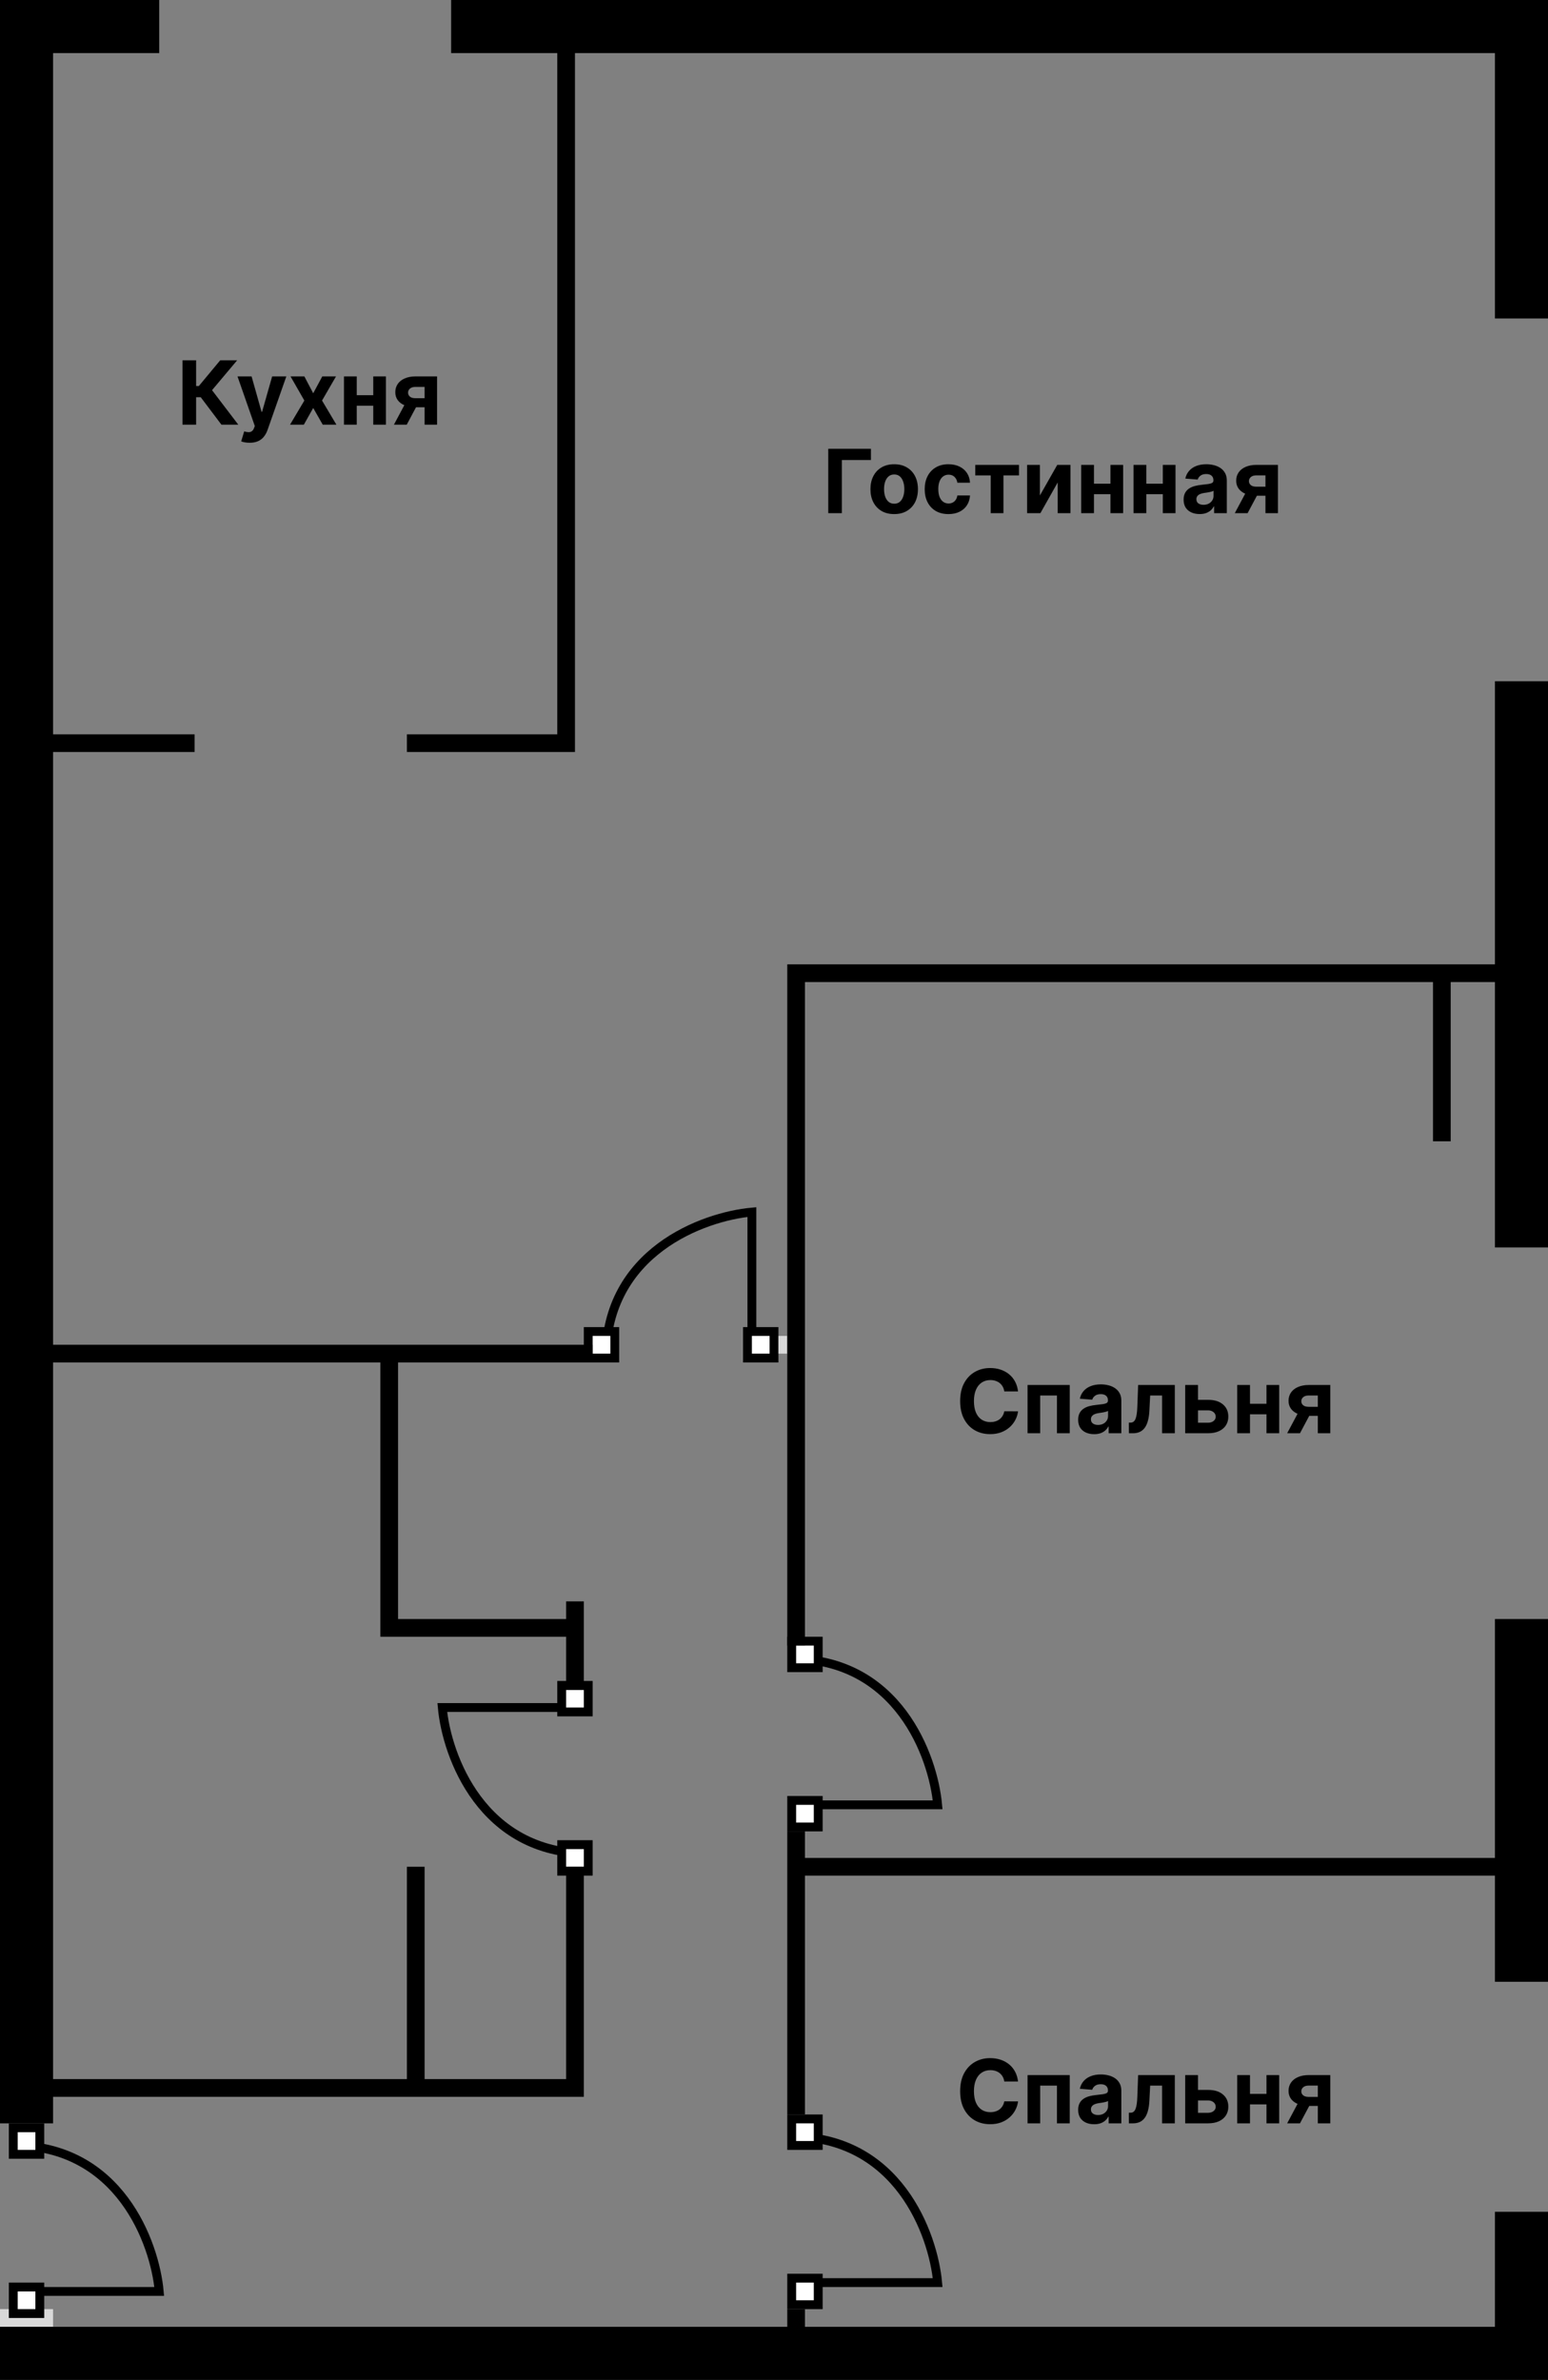 <svg width="175" height="269" viewBox="0 0 175 269" fill="none" xmlns="http://www.w3.org/2000/svg">
<rect x="0" y="0" width="175" height="269" fill="#808080" stroke="none"/>
<rect x="6" y="261" width="2" height="6" transform="rotate(90 6 261)" fill="#D9D9D9"/>
<path d="M1.5 259H18C17.5 253.5 13.5 242.5 1.5 242.5" stroke="black"/>
<rect x="1.5" y="240.5" width="3" height="3" fill="white" stroke="black"/>
<rect x="1.5" y="258.5" width="3" height="3" fill="white" stroke="black"/>
<path d="M66.5 193L50 193C50.5 198.5 54.5 209.5 66.5 209.5" stroke="black"/>
<rect x="66.5" y="211.5" width="3" height="3" transform="rotate(-180 66.5 211.5)" fill="white" stroke="black"/>
<rect x="66.5" y="193.5" width="3" height="3" transform="rotate(-180 66.5 193.5)" fill="white" stroke="black"/>
<path d="M89.5 204L106 204C105.5 198.5 101.5 187.5 89.5 187.5" stroke="black"/>
<rect x="89.5" y="185.5" width="3" height="3" fill="white" stroke="black"/>
<rect x="89.5" y="203.5" width="3" height="3" fill="white" stroke="black"/>
<path d="M89.5 258L106 258C105.5 252.5 101.5 241.5 89.5 241.5" stroke="black"/>
<rect x="89.5" y="239.5" width="3" height="3" fill="white" stroke="black"/>
<rect x="89.5" y="257.5" width="3" height="3" fill="white" stroke="black"/>
<path d="M85 153.5L85 137C79.5 137.5 68.5 141.5 68.5 153.5" stroke="black"/>
<rect x="66.5" y="153.5" width="3" height="3" transform="rotate(-90 66.5 153.5)" fill="white" stroke="black"/>
<rect x="84.5" y="153.5" width="3" height="3" transform="rotate(-90 84.5 153.5)" fill="white" stroke="black"/>
<rect x="88" y="151" width="1" height="2" fill="#D9D9D9"/>
<path fill-rule="evenodd" clip-rule="evenodd" d="M18 0H0V6V240H6L6 237H66V235.763V235V211H64V235H48V211H46V235H6V154H43V185H45H64V191H66V185V183V181H64V183H45V154H67V152H6V85H22V83H6V6H18V0ZM175 0H51V6H63L63 83H46V85H63H65V6L169 6V36H175V6V0ZM175 224V183H169V210H91V207H89V210V212V239H91V212H169V224H175ZM175 250V269H169H0V263H89V261H91V263H169V250H175ZM169 77H175V141H169V111H164V129H162V111L91 111V186H89V109H91L169 109V77Z" fill="black"/>
<path d="M25.032 48L22.695 44.9H22.17V48H20.632V40.727H22.17V43.632H22.479L24.893 40.727H26.808L23.97 44.101L26.939 48H25.032ZM28.217 50.045C28.026 50.045 27.846 50.03 27.678 49.999C27.512 49.971 27.375 49.934 27.266 49.889L27.607 48.76C27.784 48.814 27.944 48.844 28.086 48.849C28.23 48.853 28.355 48.82 28.459 48.749C28.565 48.678 28.652 48.557 28.718 48.387L28.807 48.156L26.85 42.545H28.441L29.57 46.551H29.627L30.767 42.545H32.369L30.249 48.59C30.147 48.883 30.008 49.139 29.833 49.356C29.66 49.577 29.441 49.746 29.176 49.864C28.911 49.985 28.591 50.045 28.217 50.045ZM34.407 42.545L35.408 44.452L36.435 42.545H37.986L36.406 45.273L38.029 48H36.484L35.408 46.114L34.35 48H32.788L34.407 45.273L32.844 42.545H34.407ZM42.681 44.669V45.859H39.833V44.669H42.681ZM40.33 42.545V48H38.885V42.545H40.33ZM43.629 42.545V48H42.195V42.545H43.629ZM47.999 48V43.731H46.976C46.699 43.731 46.489 43.795 46.344 43.923C46.2 44.051 46.129 44.203 46.131 44.378C46.129 44.555 46.197 44.706 46.337 44.829C46.479 44.95 46.687 45.01 46.962 45.01H48.503V46.033H46.962C46.496 46.033 46.092 45.962 45.751 45.82C45.41 45.678 45.147 45.48 44.963 45.227C44.778 44.971 44.687 44.674 44.689 44.335C44.687 43.98 44.778 43.669 44.963 43.401C45.147 43.131 45.411 42.922 45.755 42.773C46.1 42.621 46.508 42.545 46.976 42.545H49.409V48H47.999ZM44.533 48L46.049 45.159H47.495L45.982 48H44.533Z" fill="black"/>
<path d="M98.458 50.727V51.995H95.17V58H93.632V50.727H98.458ZM101.088 58.106C100.536 58.106 100.059 57.989 99.657 57.755C99.257 57.518 98.948 57.189 98.73 56.768C98.512 56.344 98.403 55.853 98.403 55.294C98.403 54.731 98.512 54.238 98.73 53.817C98.948 53.393 99.257 53.064 99.657 52.83C100.059 52.593 100.536 52.474 101.088 52.474C101.639 52.474 102.115 52.593 102.515 52.83C102.918 53.064 103.228 53.393 103.446 53.817C103.663 54.238 103.772 54.731 103.772 55.294C103.772 55.853 103.663 56.344 103.446 56.768C103.228 57.189 102.918 57.518 102.515 57.755C102.115 57.989 101.639 58.106 101.088 58.106ZM101.095 56.935C101.346 56.935 101.555 56.864 101.723 56.722C101.891 56.577 102.018 56.381 102.103 56.132C102.191 55.883 102.235 55.601 102.235 55.283C102.235 54.966 102.191 54.683 102.103 54.435C102.018 54.186 101.891 53.99 101.723 53.845C101.555 53.701 101.346 53.629 101.095 53.629C100.842 53.629 100.628 53.701 100.456 53.845C100.285 53.99 100.156 54.186 100.069 54.435C99.983 54.683 99.941 54.966 99.941 55.283C99.941 55.601 99.983 55.883 100.069 56.132C100.156 56.381 100.285 56.577 100.456 56.722C100.628 56.864 100.842 56.935 101.095 56.935ZM107.221 58.106C106.662 58.106 106.181 57.988 105.779 57.751C105.379 57.512 105.071 57.181 104.855 56.757C104.642 56.333 104.536 55.846 104.536 55.294C104.536 54.735 104.644 54.245 104.859 53.824C105.077 53.4 105.386 53.07 105.786 52.833C106.186 52.594 106.662 52.474 107.213 52.474C107.689 52.474 108.106 52.561 108.463 52.734C108.821 52.907 109.104 53.149 109.312 53.462C109.52 53.774 109.635 54.141 109.657 54.562H108.229C108.189 54.29 108.082 54.071 107.909 53.906C107.739 53.737 107.515 53.653 107.238 53.653C107.004 53.653 106.799 53.717 106.624 53.845C106.451 53.971 106.316 54.154 106.219 54.396C106.122 54.637 106.074 54.929 106.074 55.273C106.074 55.621 106.121 55.917 106.216 56.16C106.313 56.404 106.449 56.59 106.624 56.718C106.799 56.846 107.004 56.91 107.238 56.91C107.411 56.91 107.566 56.874 107.703 56.803C107.843 56.732 107.958 56.629 108.048 56.494C108.14 56.357 108.201 56.193 108.229 56.001H109.657C109.633 56.417 109.519 56.784 109.316 57.102C109.114 57.416 108.836 57.663 108.481 57.84C108.126 58.018 107.706 58.106 107.221 58.106ZM110.253 53.735V52.545H115.196V53.735H113.439V58H111.997V53.735H110.253ZM117.559 56.004L119.523 52.545H121.014V58H119.572V54.531L117.616 58H116.113V52.545H117.559V56.004ZM126.023 54.669V55.859H123.175V54.669H126.023ZM123.672 52.545V58H122.227V52.545H123.672ZM126.971 52.545V58H125.536V52.545H126.971ZM131.941 54.669V55.859H129.093V54.669H131.941ZM129.59 52.545V58H128.145V52.545H129.59ZM132.889 52.545V58H131.454V52.545H132.889ZM135.618 58.103C135.27 58.103 134.96 58.043 134.688 57.922C134.415 57.799 134.2 57.618 134.041 57.379C133.885 57.137 133.807 56.836 133.807 56.477C133.807 56.173 133.863 55.919 133.974 55.713C134.085 55.507 134.237 55.341 134.428 55.216C134.62 55.09 134.838 54.996 135.082 54.932C135.328 54.868 135.586 54.823 135.856 54.797C136.173 54.764 136.429 54.733 136.623 54.705C136.817 54.674 136.958 54.629 137.046 54.57C137.133 54.51 137.177 54.423 137.177 54.307V54.285C137.177 54.061 137.106 53.887 136.964 53.764C136.824 53.64 136.625 53.579 136.367 53.579C136.095 53.579 135.878 53.639 135.718 53.76C135.557 53.878 135.45 54.028 135.398 54.207L133.999 54.094C134.07 53.762 134.209 53.476 134.418 53.234C134.626 52.99 134.895 52.803 135.224 52.673C135.555 52.541 135.939 52.474 136.374 52.474C136.677 52.474 136.968 52.51 137.244 52.581C137.524 52.652 137.771 52.762 137.987 52.911C138.204 53.06 138.376 53.252 138.502 53.486C138.627 53.718 138.69 53.997 138.69 54.321V58H137.255V57.244H137.213C137.125 57.414 137.008 57.564 136.861 57.695C136.714 57.822 136.538 57.923 136.332 57.996C136.126 58.068 135.888 58.103 135.618 58.103ZM136.051 57.059C136.274 57.059 136.47 57.015 136.641 56.928C136.811 56.838 136.945 56.717 137.042 56.565C137.139 56.414 137.188 56.242 137.188 56.05V55.472C137.14 55.502 137.075 55.531 136.992 55.557C136.912 55.581 136.821 55.603 136.719 55.624C136.617 55.643 136.515 55.661 136.414 55.678C136.312 55.692 136.219 55.705 136.137 55.717C135.959 55.743 135.804 55.784 135.671 55.841C135.539 55.898 135.436 55.975 135.362 56.072C135.289 56.166 135.252 56.285 135.252 56.427C135.252 56.633 135.327 56.79 135.476 56.899C135.628 57.006 135.819 57.059 136.051 57.059ZM143.059 58V53.731H142.037C141.76 53.731 141.549 53.795 141.405 53.923C141.26 54.051 141.189 54.203 141.192 54.378C141.189 54.555 141.258 54.706 141.398 54.829C141.54 54.95 141.748 55.01 142.023 55.01H143.564V56.033H142.023C141.556 56.033 141.153 55.962 140.812 55.82C140.471 55.678 140.208 55.48 140.023 55.227C139.839 54.971 139.747 54.674 139.75 54.335C139.747 53.98 139.839 53.669 140.023 53.401C140.208 53.131 140.472 52.922 140.815 52.773C141.161 52.621 141.568 52.545 142.037 52.545H144.469V58H143.059ZM139.594 58L141.11 55.159H142.555L141.042 58H139.594Z" fill="black"/>
<path d="M115.089 157.273H113.534C113.505 157.072 113.447 156.893 113.36 156.737C113.272 156.579 113.16 156.444 113.022 156.332C112.885 156.221 112.726 156.136 112.546 156.077C112.369 156.018 112.176 155.988 111.968 155.988C111.591 155.988 111.263 156.081 110.984 156.268C110.705 156.453 110.488 156.723 110.334 157.078C110.18 157.431 110.103 157.859 110.103 158.364C110.103 158.882 110.18 159.318 110.334 159.67C110.49 160.023 110.708 160.29 110.987 160.469C111.267 160.649 111.59 160.739 111.957 160.739C112.163 160.739 112.353 160.712 112.529 160.658C112.706 160.603 112.864 160.524 113.001 160.42C113.138 160.313 113.252 160.184 113.342 160.033C113.434 159.881 113.498 159.708 113.534 159.514L115.089 159.521C115.049 159.855 114.948 160.177 114.787 160.487C114.629 160.795 114.414 161.071 114.144 161.315C113.877 161.556 113.557 161.748 113.186 161.89C112.816 162.03 112.398 162.099 111.932 162.099C111.283 162.099 110.703 161.953 110.192 161.659C109.683 161.366 109.281 160.941 108.985 160.384C108.691 159.828 108.544 159.154 108.544 158.364C108.544 157.571 108.693 156.896 108.992 156.339C109.29 155.783 109.695 155.359 110.206 155.068C110.718 154.775 111.293 154.628 111.932 154.628C112.353 154.628 112.744 154.687 113.104 154.805C113.466 154.924 113.787 155.097 114.066 155.324C114.346 155.549 114.573 155.825 114.748 156.151C114.926 156.478 115.039 156.852 115.089 157.273ZM116.163 162V156.545H120.932V162H119.487V157.735H117.591V162H116.163ZM123.695 162.103C123.347 162.103 123.037 162.043 122.765 161.922C122.493 161.799 122.277 161.618 122.119 161.379C121.962 161.137 121.884 160.836 121.884 160.477C121.884 160.174 121.94 159.919 122.051 159.713C122.162 159.507 122.314 159.341 122.506 159.216C122.697 159.09 122.915 158.996 123.159 158.932C123.405 158.868 123.663 158.823 123.933 158.797C124.25 158.764 124.506 158.733 124.7 158.705C124.894 158.674 125.035 158.629 125.123 158.57C125.21 158.51 125.254 158.423 125.254 158.307V158.286C125.254 158.061 125.183 157.887 125.041 157.763C124.901 157.64 124.703 157.579 124.445 157.579C124.172 157.579 123.956 157.639 123.795 157.76C123.634 157.878 123.527 158.027 123.475 158.207L122.076 158.094C122.147 157.762 122.287 157.476 122.495 157.234C122.703 156.991 122.972 156.804 123.301 156.673C123.632 156.541 124.016 156.474 124.452 156.474C124.755 156.474 125.045 156.51 125.322 156.581C125.601 156.652 125.848 156.762 126.064 156.911C126.282 157.06 126.453 157.252 126.579 157.487C126.704 157.719 126.767 157.997 126.767 158.321V162H125.332V161.244H125.29C125.202 161.414 125.085 161.564 124.938 161.695C124.791 161.822 124.615 161.923 124.409 161.996C124.203 162.067 123.965 162.103 123.695 162.103ZM124.128 161.059C124.351 161.059 124.547 161.015 124.718 160.928C124.888 160.838 125.022 160.717 125.119 160.565C125.216 160.414 125.265 160.242 125.265 160.05V159.472C125.217 159.502 125.152 159.531 125.07 159.557C124.989 159.58 124.898 159.603 124.796 159.624C124.694 159.643 124.592 159.661 124.491 159.678C124.389 159.692 124.297 159.705 124.214 159.717C124.036 159.743 123.881 159.784 123.748 159.841C123.616 159.898 123.513 159.975 123.44 160.072C123.366 160.166 123.329 160.285 123.329 160.427C123.329 160.633 123.404 160.79 123.553 160.899C123.705 161.006 123.896 161.059 124.128 161.059ZM127.621 162L127.614 160.8H127.795C127.923 160.8 128.033 160.769 128.125 160.707C128.22 160.643 128.298 160.54 128.36 160.398C128.421 160.256 128.47 160.068 128.505 159.834C128.541 159.597 128.564 159.306 128.576 158.96L128.665 156.545H132.813V162H131.371V157.735H130.025L129.94 159.401C129.919 159.857 129.863 160.25 129.773 160.58C129.685 160.909 129.563 161.179 129.407 161.389C129.251 161.598 129.063 161.751 128.843 161.851C128.622 161.95 128.367 162 128.076 162H127.621ZM134.934 158.222H136.564C137.286 158.222 137.849 158.394 138.254 158.74C138.659 159.083 138.861 159.543 138.861 160.118C138.861 160.492 138.77 160.821 138.588 161.105C138.406 161.387 138.143 161.607 137.799 161.766C137.456 161.922 137.044 162 136.564 162H133.986V156.545H135.431V160.81H136.564C136.817 160.81 137.025 160.746 137.189 160.619C137.352 160.491 137.435 160.327 137.437 160.129C137.435 159.918 137.352 159.746 137.189 159.614C137.025 159.479 136.817 159.411 136.564 159.411H134.934V158.222ZM143.661 158.669V159.859H140.813V158.669H143.661ZM141.31 156.545V162H139.864V156.545H141.31ZM144.609 156.545V162H143.174V156.545H144.609ZM148.978 162V157.732H147.956C147.679 157.732 147.468 157.795 147.324 157.923C147.179 158.051 147.108 158.203 147.111 158.378C147.108 158.555 147.177 158.706 147.316 158.829C147.459 158.95 147.667 159.01 147.941 159.01H149.483V160.033H147.941C147.475 160.033 147.071 159.962 146.731 159.82C146.39 159.678 146.127 159.48 145.942 159.227C145.758 158.971 145.666 158.674 145.669 158.335C145.666 157.98 145.758 157.669 145.942 157.401C146.127 157.131 146.391 156.922 146.734 156.773C147.08 156.621 147.487 156.545 147.956 156.545H150.388V162H148.978ZM145.513 162L147.029 159.159H148.474L146.961 162H145.513Z" fill="black"/>
<path d="M115.089 235.273H113.534C113.505 235.072 113.447 234.893 113.36 234.737C113.272 234.579 113.16 234.444 113.022 234.332C112.885 234.221 112.726 234.136 112.546 234.077C112.369 234.018 112.176 233.988 111.968 233.988C111.591 233.988 111.263 234.081 110.984 234.268C110.705 234.453 110.488 234.723 110.334 235.078C110.18 235.431 110.103 235.859 110.103 236.364C110.103 236.882 110.18 237.318 110.334 237.67C110.49 238.023 110.708 238.29 110.987 238.469C111.267 238.649 111.59 238.739 111.957 238.739C112.163 238.739 112.353 238.712 112.529 238.658C112.706 238.603 112.864 238.524 113.001 238.42C113.138 238.313 113.252 238.184 113.342 238.033C113.434 237.881 113.498 237.708 113.534 237.514L115.089 237.521C115.049 237.855 114.948 238.177 114.787 238.487C114.629 238.795 114.414 239.071 114.144 239.315C113.877 239.556 113.557 239.748 113.186 239.89C112.816 240.03 112.398 240.099 111.932 240.099C111.283 240.099 110.703 239.953 110.192 239.659C109.683 239.366 109.281 238.941 108.985 238.384C108.691 237.828 108.544 237.154 108.544 236.364C108.544 235.571 108.693 234.896 108.992 234.339C109.29 233.783 109.695 233.359 110.206 233.068C110.718 232.775 111.293 232.628 111.932 232.628C112.353 232.628 112.744 232.687 113.104 232.805C113.466 232.924 113.787 233.097 114.066 233.324C114.346 233.549 114.573 233.825 114.748 234.151C114.926 234.478 115.039 234.852 115.089 235.273ZM116.163 240V234.545H120.932V240H119.487V235.735H117.591V240H116.163ZM123.695 240.103C123.347 240.103 123.037 240.043 122.765 239.922C122.493 239.799 122.277 239.618 122.119 239.379C121.962 239.137 121.884 238.836 121.884 238.477C121.884 238.174 121.94 237.919 122.051 237.713C122.162 237.507 122.314 237.341 122.506 237.216C122.697 237.09 122.915 236.996 123.159 236.932C123.405 236.868 123.663 236.823 123.933 236.797C124.25 236.764 124.506 236.733 124.7 236.705C124.894 236.674 125.035 236.629 125.123 236.57C125.21 236.51 125.254 236.423 125.254 236.307V236.286C125.254 236.061 125.183 235.887 125.041 235.763C124.901 235.64 124.703 235.579 124.445 235.579C124.172 235.579 123.956 235.639 123.795 235.76C123.634 235.878 123.527 236.027 123.475 236.207L122.076 236.094C122.147 235.762 122.287 235.476 122.495 235.234C122.703 234.991 122.972 234.804 123.301 234.673C123.632 234.541 124.016 234.474 124.452 234.474C124.755 234.474 125.045 234.51 125.322 234.581C125.601 234.652 125.848 234.762 126.064 234.911C126.282 235.06 126.453 235.252 126.579 235.487C126.704 235.719 126.767 235.997 126.767 236.321V240H125.332V239.244H125.29C125.202 239.414 125.085 239.564 124.938 239.695C124.791 239.822 124.615 239.923 124.409 239.996C124.203 240.067 123.965 240.103 123.695 240.103ZM124.128 239.059C124.351 239.059 124.547 239.015 124.718 238.928C124.888 238.838 125.022 238.717 125.119 238.565C125.216 238.414 125.265 238.242 125.265 238.05V237.472C125.217 237.502 125.152 237.531 125.07 237.557C124.989 237.58 124.898 237.603 124.796 237.624C124.694 237.643 124.592 237.661 124.491 237.678C124.389 237.692 124.297 237.705 124.214 237.717C124.036 237.743 123.881 237.784 123.748 237.841C123.616 237.898 123.513 237.975 123.44 238.072C123.366 238.166 123.329 238.285 123.329 238.427C123.329 238.633 123.404 238.79 123.553 238.899C123.705 239.006 123.896 239.059 124.128 239.059ZM127.621 240L127.614 238.8H127.795C127.923 238.8 128.033 238.769 128.125 238.707C128.22 238.643 128.298 238.54 128.36 238.398C128.421 238.256 128.47 238.068 128.505 237.834C128.541 237.597 128.564 237.306 128.576 236.96L128.665 234.545H132.813V240H131.371V235.735H130.025L129.94 237.401C129.919 237.857 129.863 238.25 129.773 238.58C129.685 238.909 129.563 239.179 129.407 239.389C129.251 239.598 129.063 239.751 128.843 239.851C128.622 239.95 128.367 240 128.076 240H127.621ZM134.934 236.222H136.564C137.286 236.222 137.849 236.394 138.254 236.74C138.659 237.083 138.861 237.543 138.861 238.118C138.861 238.492 138.77 238.821 138.588 239.105C138.406 239.387 138.143 239.607 137.799 239.766C137.456 239.922 137.044 240 136.564 240H133.986V234.545H135.431V238.81H136.564C136.817 238.81 137.025 238.746 137.189 238.619C137.352 238.491 137.435 238.327 137.437 238.129C137.435 237.918 137.352 237.746 137.189 237.614C137.025 237.479 136.817 237.411 136.564 237.411H134.934V236.222ZM143.661 236.669V237.859H140.813V236.669H143.661ZM141.31 234.545V240H139.864V234.545H141.31ZM144.609 234.545V240H143.174V234.545H144.609ZM148.978 240V235.732H147.956C147.679 235.732 147.468 235.795 147.324 235.923C147.179 236.051 147.108 236.203 147.111 236.378C147.108 236.555 147.177 236.706 147.316 236.829C147.459 236.95 147.667 237.01 147.941 237.01H149.483V238.033H147.941C147.475 238.033 147.071 237.962 146.731 237.82C146.39 237.678 146.127 237.48 145.942 237.227C145.758 236.971 145.666 236.674 145.669 236.335C145.666 235.98 145.758 235.669 145.942 235.401C146.127 235.131 146.391 234.922 146.734 234.773C147.08 234.621 147.487 234.545 147.956 234.545H150.388V240H148.978ZM145.513 240L147.029 237.159H148.474L146.961 240H145.513Z" fill="black"/>
</svg>
